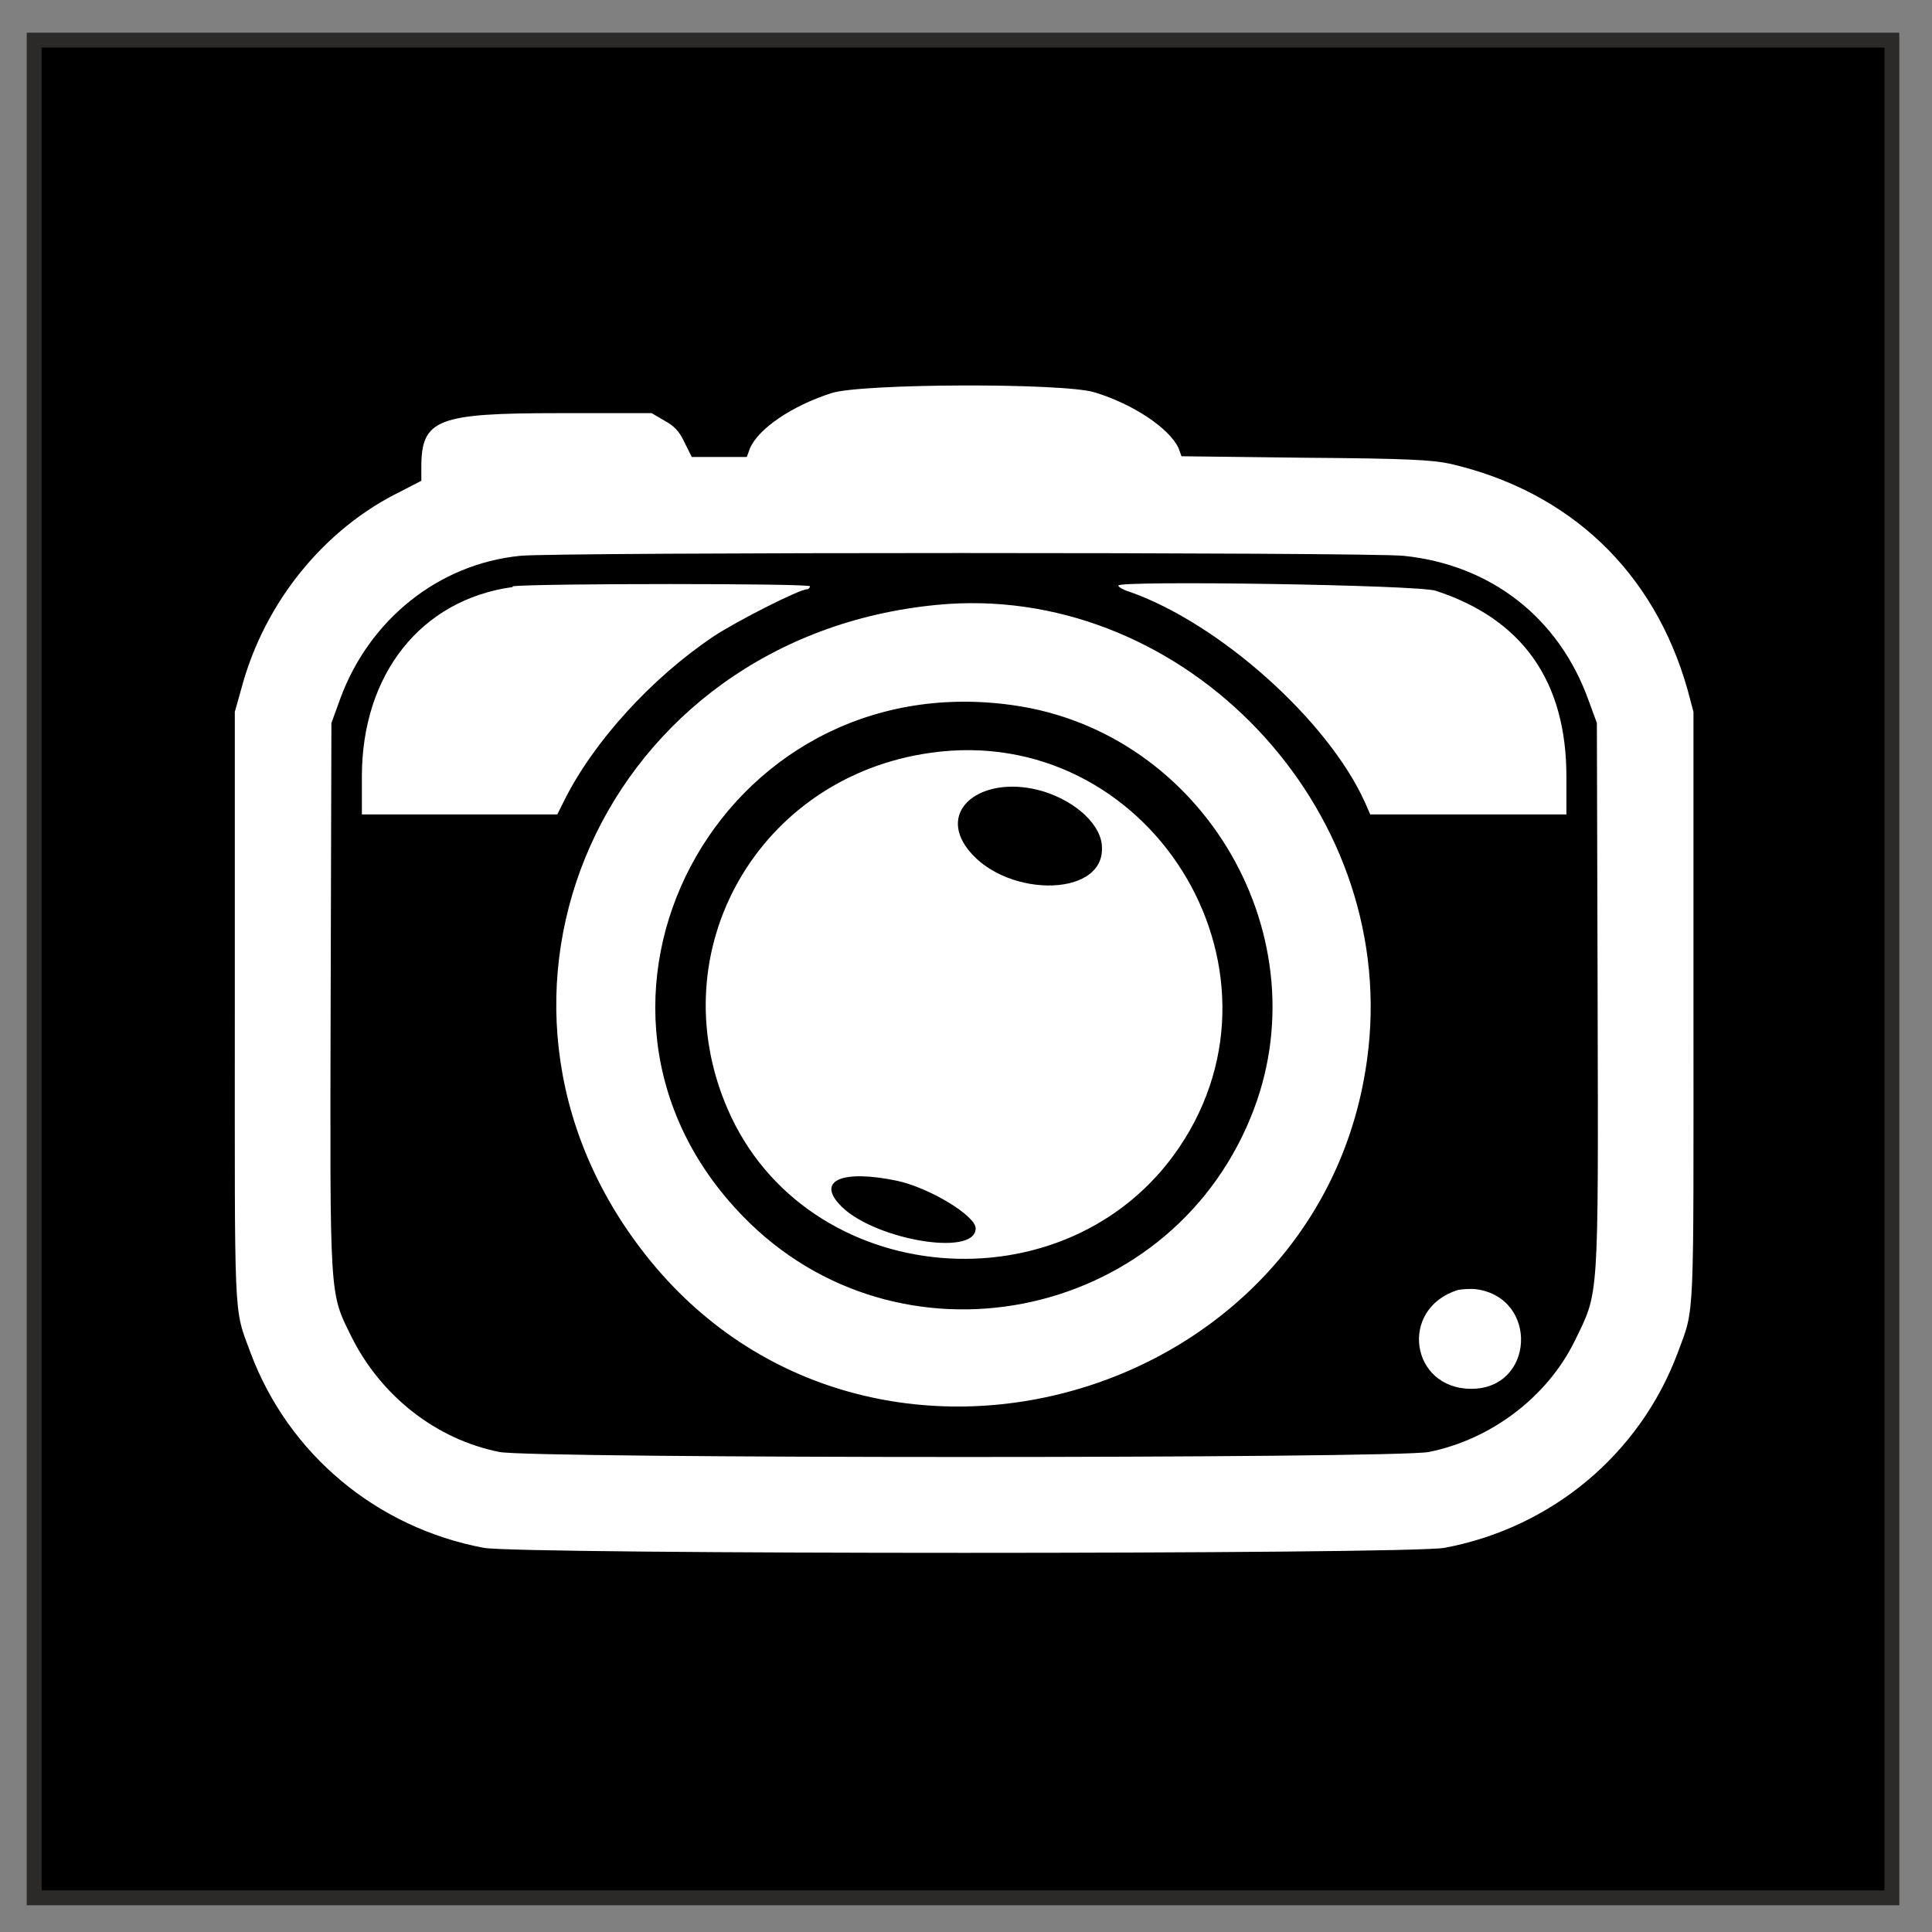 <?xml version="1.0" encoding="UTF-8"?>
<!DOCTYPE svg PUBLIC "-//W3C//DTD SVG 1.1//EN" "http://www.w3.org/Graphics/SVG/1.1/DTD/svg11.dtd">
<!-- Creator: CorelDRAW 2019 (64-Bit) -->
<svg xmlns="http://www.w3.org/2000/svg" xml:space="preserve" width="26px" height="26px" version="1.1" style="shape-rendering:geometricPrecision; text-rendering:geometricPrecision; image-rendering:optimizeQuality; fill-rule:evenodd; clip-rule:evenodd"
viewBox="0 0 26 26"
 xmlns:xlink="http://www.w3.org/1999/xlink">
 <rect x="0" y="0" width="26" height="26" fill="#808080" stroke="none"/>
 <defs>
  <style type="text/css">
   <![CDATA[
    .str0 {stroke:#2B2A29;stroke-width:0.2;stroke-miterlimit:22.926}
    .fil0 {fill:black}
    .fil1 {fill:white}
   ]]>
  </style>
 </defs>
 <g id="Слой_x0020_1">
  <g id="_2328899558640">
   <rect class="fil0 str0" x="0.46" y="0.54" width="25" height="25"/>
   <path class="fil1" d="M11.19 5.29c-0.53,0.17 -0.99,0.48 -1.1,0.75l-0.04 0.11 -0.74 0 -0.1 -0.2c-0.07,-0.15 -0.14,-0.22 -0.27,-0.29l-0.17 -0.1 -1.25 0c-1.64,0 -1.85,0.08 -1.85,0.73l0 0.18 -0.27 0.14c-1.03,0.5 -1.84,1.49 -2.15,2.65l-0.09 0.32 0 3.96c0,4.32 -0.02,4.04 0.21,4.66 0.51,1.37 1.7,2.36 3.14,2.63 0.49,0.09 12.44,0.09 12.93,0 1.44,-0.27 2.63,-1.26 3.14,-2.63 0.23,-0.62 0.21,-0.34 0.21,-4.66l0 -3.96 -0.08 -0.3c-0.45,-1.59 -1.59,-2.67 -3.2,-3.04 -0.24,-0.05 -0.56,-0.07 -1.95,-0.08l-1.66 -0.02 -0.04 -0.11c-0.12,-0.26 -0.6,-0.59 -1.13,-0.75 -0.42,-0.13 -3.14,-0.12 -3.54,0.01zm7.7 2.19c1.17,0.12 2.09,0.83 2.49,1.95l0.11 0.3 0.01 3.66c0.01,4.18 0.02,3.98 -0.31,4.66 -0.37,0.75 -1.12,1.32 -1.96,1.49 -0.45,0.09 -12.06,0.09 -12.51,0 -0.85,-0.17 -1.59,-0.75 -1.99,-1.55 -0.3,-0.61 -0.29,-0.47 -0.28,-4.6l0.01 -3.66 0.12 -0.33c0.39,-1.06 1.32,-1.81 2.42,-1.92 0.46,-0.05 11.41,-0.05 11.89,0l0 0zm-11.99 0.42c-1.24,0.17 -2.03,1.18 -2.03,2.55l0 0.51 2.63 0 0.09 -0.18c0.39,-0.79 1.18,-1.66 2.02,-2.22 0.32,-0.21 1.15,-0.63 1.25,-0.63 0.02,0 0.04,-0.02 0.04,-0.04 0,-0.04 -3.68,-0.04 -4,0l0 0.01zm8.15 -0.02c0,0.02 0.07,0.06 0.14,0.08 1.21,0.42 2.68,1.73 3.18,2.84l0.07 0.16 2.64 0 0 -0.51c0,-1.28 -0.59,-2.12 -1.76,-2.5 -0.24,-0.08 -4.27,-0.14 -4.27,-0.07l0 0zm-2.44 0.26c-4.48,0.43 -6.65,5.29 -3.92,8.75 3.02,3.83 9.34,1.93 9.74,-2.93 0.26,-3.26 -2.61,-6.13 -5.82,-5.82zm1.02 1.35c2.58,0.36 4.19,3.15 3.2,5.55 -1.13,2.76 -4.75,3.47 -6.83,1.33 -2.76,-2.83 -0.33,-7.44 3.63,-6.88zm-1.1 0.64c-2.32,0.32 -3.66,2.66 -2.74,4.79 1.05,2.44 4.58,2.74 6.08,0.52 1.64,-2.43 -0.42,-5.72 -3.34,-5.31zm1.51 0.52c0.45,0.14 0.79,0.46 0.79,0.76 0.02,0.69 -1.37,0.67 -1.84,-0.03 -0.35,-0.53 0.28,-0.96 1.05,-0.73zm-1.97 5.24c0.43,0.09 1.06,0.47 1.06,0.64 0,0.4 -1.43,0.14 -1.84,-0.33 -0.29,-0.32 0.06,-0.46 0.78,-0.31zm7.55 1.47c-0.8,0.25 -0.64,1.33 0.18,1.33 0.85,0 0.91,-1.22 0.07,-1.34 -0.08,-0.01 -0.2,0 -0.25,0.01l0 0z"/>
  </g>
 </g>
</svg>
